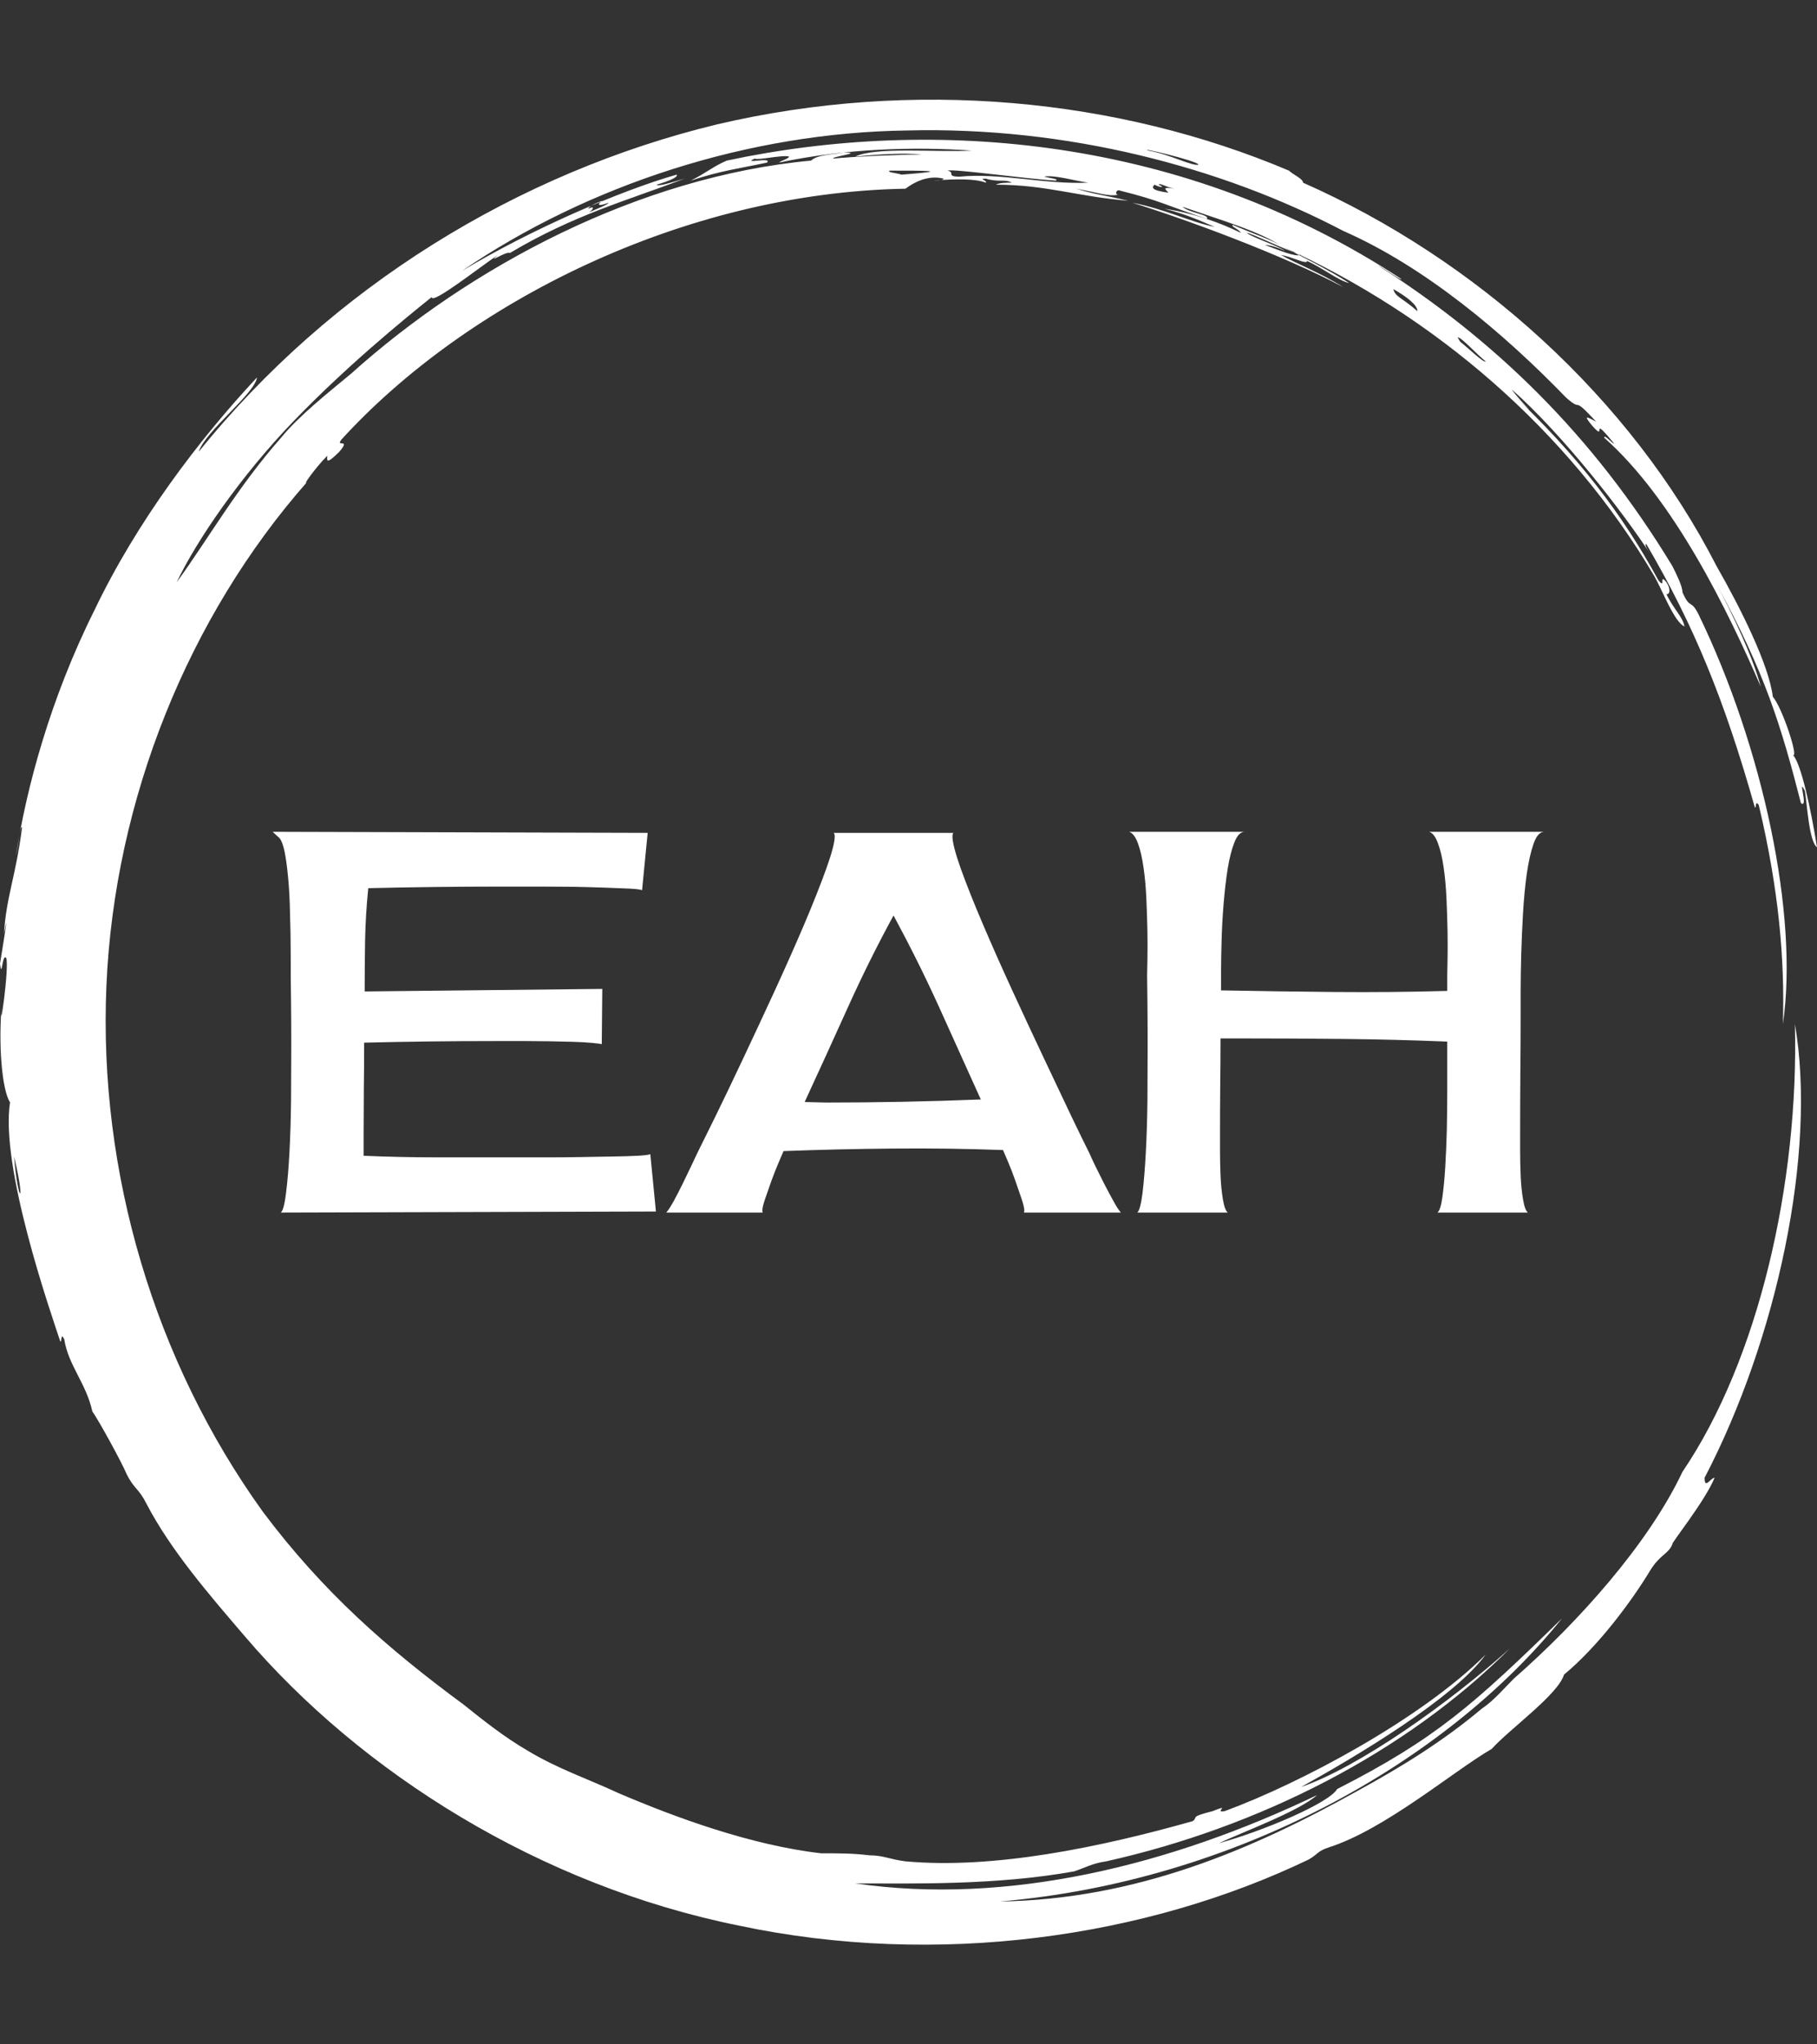 <svg xmlns="http://www.w3.org/2000/svg" version="1.1" xmlns:xlink="http://www.w3.org/1999/xlink" xmlns:svgjs="http://svgjs.dev/svgjs" width="1000" height="1125" viewBox="0 0 1000 1125"><rect x="0" y="0" width="1000" height="1125" fill="#333333" stroke="none"/><g transform="matrix(1,0,0,1,0,0)"><svg viewBox="0 0 320 360" data-background-color="#051726" preserveAspectRatio="xMidYMid meet" height="1125" width="1000" xmlns="http://www.w3.org/2000/svg" xmlns:xlink="http://www.w3.org/1999/xlink"><g id="tight-bounds" transform="matrix(1,0,0,1,0,0)"><svg viewBox="0 0 320 360" height="360" width="320"><g><svg></svg></g><g><svg viewBox="0 0 320 360" height="360" width="320"><g><path xmlns="http://www.w3.org/2000/svg" d="M219.58 41.008c0.707 0 6.365 2.829 9.547 3.89-1.061 0.354-3.536-0.707-6.365-1.768 0.707 0 2.122 0.354 3.536 1.06-0.707-0.707-6.011-2.475-6.718-3.182M166.895 30.047c1.061-0.354 13.436 1.414 19.094 1.768 0.354-0.354-0.707-0.354-2.122-0.707 1.768-0.354 5.304 0.707 7.779 1.06-7.425 0.354-15.558-1.768-22.629-1.06-2.475 0-0.707-0.707-2.122-1.061M156.641 30.047c6.365 0 11.315 0 2.121 0.707-1.061-0.354-2.475-0.354-2.121-0.707M256.707 59.395c0.707 0 3.536 3.182 4.95 4.243-0.354 0.354-3.182-2.475-4.596-3.536 0.354 0.354 0 0-0.354-0.707M249.635 54.798c-2.829-2.475-3.889-2.475-4.243-3.889 2.475 1.414 4.243 2.829 4.243 3.889M204.022 32.522c0.354-0.354 1.061 0.354 2.829 0.707-2.122-0.354-1.768 0-1.061 0.707-2.475-0.354-3.182-0.707-2.475-1.414 1.414 0.707 1.768 0.354 0.707 0M103.602 36.765c0-0.354 1.414-1.061 2.475-1.414-1.061 0.707-0.707 1.061 1.061 0.353 0 0.354-2.122 1.061-3.536 1.768 0.707-0.354 1.414-1.414 0-0.707M211.094 28.986c-1.061 0.354-4.95-1.768-8.84-2.475-2.122-0.707 8.486 1.768 8.84 2.475M2.475 203.66c2.122 8.84 0.707 8.486 0 0M2.829 150.621c0.354-1.414 0.707-5.304 1.06-4.95-1.061 8.486-2.829 12.376-3.182 18.74 1.061-5.657-0.354 3.182-0.707 5.304 0.354 2.829 0.354-1.768 1.061-1.06 0.707 1.061-1.414 15.912-0.707 7.779-0.707 7.425 0 15.558 1.414 17.679-1.768 11.315 7.072 36.773 8.84 42.077 0.354 0.354 0-1.768 0.707-0.353 0.707 4.597 3.889 7.779 4.95 12.729 1.061 1.414 5.304 9.193 6.011 10.962 1.414 2.829 2.122 2.475 3.536 5.303 4.243 8.133 10.961 15.912 17.326 23.337 20.508 24.044 51.978 43.845 86.984 50.918 35.006 7.425 71.779 2.122 100.419-11.669 1.768-1.061 1.414-1.414 3.536-2.122 9.901-3.182 21.923-13.436 28.641-17.326 3.182-3.536 11.669-9.547 12.73-13.082 6.011-4.95 12.022-13.083 15.204-18.387 1.768-2.829 3.182-2.829 3.889-4.597-0.354 0 5.657-7.425 7.426-11.668-0.707 0-1.768 2.122-1.768 0 12.729-24.398 19.801-57.282 15.911-79.912 0.707 27.934-6.365 59.05-19.801 78.851-6.011 12.729-18.387 26.519-29.701 36.42-1.768 1.768-3.536 3.889-5.658 5.304-6.718 5.657-14.144 10.254-21.922 14.497-18.387 10.254-38.895 19.094-62.94 19.447 41.37-3.536 78.497-24.398 99.006-49.856-15.558 15.204-22.276 21.215-39.602 30.055-1.414 2.475-13.083 7.425-20.862 9.547 4.597-2.122 14.144-5.657 17.326-8.486-25.812 12.376-54.453 19.448-81.326 15.558 10.254 0 24.751 0.354 38.541-2.121 2.122-0.707 3.182-1.414 5.658-1.768 26.873-6.011 52.685-19.094 71.072-37.481-10.608 9.547-26.519 20.862-36.774 24.398 9.547-5.304 26.873-15.558 32.53-23.337-11.315 11.315-32.53 22.63-45.966 27.58-2.122 0.354 1.414-1.414-2.122 0-4.243 1.061-2.475 1.061-3.536 1.768-16.265 4.597-35.006 8.486-50.563 7.072-2.829-0.354-3.889-1.061-6.365-1.061-2.829-0.354-5.304-0.354-8.486-0.354-12.376-1.414-25.812-6.365-35.713-10.607-5.304-2.475-10.608-4.243-15.912-7.426-4.243-2.475-7.779-5.304-11.314-8.132-13.436-9.901-24.751-19.801-35.36-33.945-19.094-26.519-28.994-59.757-27.58-92.641 1.414-32.884 14.497-65.061 35.359-88.752-1.061 1.061 1.414-2.475 3.536-4.596 0 0.707-0.354 1.768 2.122-0.707 2.122-2.475-0.707-0.707 0.353-2.122 21.923-24.044 60.111-43.492 99.36-44.199 1.414-1.061 3.889-2.475 6.718-1.768 0 0.354-1.768 0.354-1.768 0.354 3.889-0.354 7.425-0.354 9.193 0.353 0.354-0.354-1.414-0.707 0-0.707 2.475 0.707 3.182 0 4.597 0.707-1.061 0-2.122 0-2.829 0.354 8.84 0 14.497 2.122 23.337 2.829-4.597-1.061-5.657-1.061-9.193-2.122 3.889 0.707 5.657 1.414 7.425 1.061-0.707 0-0.354-1.061 0.354-0.707 7.072 1.768 7.779 2.475 15.204 4.95 0.707-0.707-3.182-1.061-4.243-2.122 7.072 2.475 13.436 4.243 17.68 7.072-1.414-1.061-5.657-2.475-8.84-3.889-0.354 0.354 1.061 0.707 1.414 1.414-3.536-1.768-8.486-3.536-13.436-4.243 4.243 1.061 7.072 2.475 8.84 3.182-3.889-0.707-8.84-3.182-14.498-4.243 9.193 2.829 26.519 9.193 37.127 14.851-3.889-2.475-8.486-4.243-10.961-5.657 2.122 0.354 4.597 1.768 4.597 1.06 2.475 1.061 5.657 3.536 7.425 3.89-3.182-2.122-9.547-5.304-11.668-6.365 26.519 12.022 50.21 32.177 65.414 57.989 1.414 2.475 3.536 8.133 5.304 8.84-0.354-1.768-1.768-2.829-3.182-5.657 0.707 0 0.707-1.061 0-2.122-1.414-1.768 0 1.414-1.415-0.354-6.365-11.669-14.144-21.923-26.165-33.237 6.718 6.365 1.768 1.768 0.353-0.354 9.193 8.133 19.801 21.923 24.398 28.995-0.707-1.061-1.061-1.768-0.707-1.768 8.486 14.497 13.79 27.58 19.094 46.32 0.354 0.354 0-1.414 0.707-0.353 3.536 14.851 4.597 27.227 4.243 38.541 2.829-19.094-3.536-48.796-14.851-72.133-1.414-2.829-1.414-0.707-2.829-3.889 0-1.061-1.061-3.182-1.768-4.597-14.144-23.337-31.47-39.956-51.978-53.038 1.414 0.707 4.243 2.829 4.244 2.475-38.188-25.105-82.387-28.641-118.807-20.862-2.475 1.061-3.536 2.122-6.365 3.536 5.304-1.768 8.486-2.122 13.437-3.183 1.061-1.061-4.597 0.354-2.122-0.707 0.354 0.354 4.95-0.707 6.011-0.353 0 0.354-1.414 0.707-1.768 1.06 11.669-2.475 23.691-2.829 33.945-2.121-6.011 0.354-16.972-0.707-20.508 1.061 3.536-0.354 8.486-0.707 11.668-0.354-4.243 0-12.022 0.354-15.558 0.707-0.354-0.354 5.657-1.061 1.768-1.06-1.768 0.354-4.597 0.354-5.657 1.414-30.409 2.829-60.111 18.74-80.973 37.481-4.243 3.536-9.193 7.425-12.375 11.314-7.779 8.84-12.729 17.68-18.387 25.459 3.536-7.425 11.315-18.74 20.508-28.287 9.193-9.547 19.094-17.68 24.398-21.923 0 1.414 8.486-5.304 11.669-7.425-2.122 1.768 1.414-0.707 2.121-0.354 11.315-6.718 20.508-9.193 30.763-13.083-2.475 0.707-4.597 1.414-4.951 1.061 2.475-0.707 3.889-1.414 3.536-1.768-9.901 2.829-25.459 9.547-37.834 16.972 22.276-15.204 50.564-24.398 78.497-24.751 27.934-0.707 55.16 6.365 76.729 17.68 14.497 6.365 28.287 18.033 39.249 29.348 3.182 2.829 0.707-0.707 5.304 4.243-1.414-0.707-2.475-1.414-0.707 0.707 2.829 3.182-0.707-2.475 3.889 3.182-0.354 0-1.768-1.768-1.768-1.061 12.376 10.961 21.923 30.762 27.58 43.846-1.414-5.304-4.95-12.729-7.779-18.033 8.486 15.558 11.315 24.751 14.851 38.541 1.414 1.061-0.707-4.95 0.707-2.121 0.354 2.122 0.707 8.84 2.122 9.9-1.061-6.718-2.829-14.851-4.243-16.265 1.061 0.707-1.768-8.133-3.536-10.254-0.707-5.657-5.657-15.558-9.901-22.984-15.204-29.702-42.431-54.099-72.839-67.536 0-0.707-1.768-1.414-2.476-2.121-30.055-12.729-66.122-16.265-100.773-8.133-35.006 8.486-67.889 28.641-91.227 57.636 1.061-3.536 9.901-10.254 10.255-13.083-10.254 10.961-21.215 25.459-28.641 41.016-7.779 15.558-12.022 31.47-13.79 43.138" fill="#ffffff" fill-rule="nonzero" stroke="none" stroke-width="1" stroke-linecap="butt" stroke-linejoin="miter" stroke-miterlimit="10" stroke-dasharray="" stroke-dashoffset="0" font-family="none" font-weight="none" font-size="none" text-anchor="none" style="mix-blend-mode: normal" data-fill-palette-color="tertiary"></path></g><g transform="matrix(1,0,0,1,48,146.473)"><svg viewBox="0 0 224 67.054" height="67.054" width="224"><g><svg viewBox="0 0 224 67.054" height="67.054" width="224"><g><svg viewBox="0 0 224 67.054" height="67.054" width="224"><g><svg viewBox="0 0 224 67.054" height="67.054" width="224"><g id="textblocktransform"><svg viewBox="0 0 224 67.054" height="67.054" width="224" id="textblock"><g><svg viewBox="0 0 224 67.054" height="67.054" width="224"><g transform="matrix(1,0,0,1,0,0)"><svg width="224" viewBox="1.51 -35.99 120.21 35.99" height="67.054" data-palette-color="#ffffff"><path d="M37.74-0.1L2.29 0Q2.59-0.29 2.78-1.88 2.98-3.47 3.1-5.71 3.22-7.96 3.25-10.6 3.27-13.23 3.27-15.63 3.27-18.02 3.25-19.85 3.22-21.68 3.22-22.41L3.22-22.41Q3.22-22.85 3.22-23.93 3.22-25 3.2-26.32 3.17-27.64 3.13-29.13 3.08-30.62 2.95-31.88 2.83-33.15 2.64-34.11 2.44-35.06 2.15-35.4L2.15-35.4Q2-35.55 1.83-35.69 1.66-35.84 1.51-35.99L1.51-35.99 36.96-35.89 36.43-30.47Q36.18-30.57 35.23-30.62 34.28-30.66 32.91-30.71 31.54-30.76 29.98-30.79 28.42-30.81 27.03-30.81 25.63-30.81 24.56-30.81 23.49-30.81 23.1-30.81L23.1-30.81Q16.85-30.81 10.55-30.66L10.55-30.66Q10.3-28.22 10.25-25.81 10.21-23.39 10.21-20.9L10.21-20.9 32.67-21.14 32.62-15.92Q32.42-15.97 31.67-16.04 30.91-16.11 29.88-16.14 28.86-16.16 27.66-16.19 26.46-16.21 25.42-16.21 24.37-16.21 23.54-16.21 22.71-16.21 22.41-16.21L22.41-16.21Q16.31-16.21 10.16-16.06L10.16-16.06Q10.16-13.87 10.13-11.69 10.11-9.52 10.11-7.32L10.11-7.32 10.11-5.37Q13.57-5.22 17.02-5.22 20.46-5.22 23.93-5.22L23.93-5.22Q24.27-5.22 25.34-5.22 26.42-5.22 27.83-5.22 29.25-5.22 30.79-5.25 32.32-5.27 33.69-5.3 35.06-5.32 36.01-5.37 36.96-5.42 37.21-5.52L37.21-5.52 37.74-0.1ZM81.69 0L72.51 0Q72.56-0.05 72.56-0.2L72.56-0.2Q72.56-0.54 72.29-1.34 72.02-2.15 71.7-3.05 71.38-3.96 71.04-4.76 70.7-5.57 70.55-5.91L70.55-5.91Q65.38-6.1 60.18-6.05 54.98-6.01 49.8-5.81L49.8-5.81Q49.66-5.47 49.31-4.66 48.97-3.86 48.65-2.98 48.34-2.1 48.07-1.32 47.8-0.54 47.8-0.2L47.8-0.2Q47.8-0.05 47.85 0L47.85 0 38.72 0Q39.01-0.34 39.43-1.1 39.84-1.86 40.26-2.71 40.67-3.56 41.06-4.37 41.45-5.18 41.65-5.62L41.65-5.62Q42.19-6.69 43.36-9.08 44.53-11.47 45.97-14.53 47.41-17.58 48.95-20.92 50.49-24.27 51.76-27.25 53.02-30.22 53.83-32.47 54.64-34.72 54.64-35.55L54.64-35.55Q54.64-35.64 54.61-35.77 54.59-35.89 54.49-35.89L54.49-35.89 65.92-35.89Q65.82-35.89 65.79-35.77 65.77-35.64 65.77-35.55L65.77-35.55Q65.77-34.72 66.57-32.47 67.38-30.22 68.65-27.25 69.92-24.27 71.46-20.92 73-17.58 74.44-14.53 75.88-11.47 77.02-9.08 78.17-6.69 78.71-5.62L78.71-5.62Q78.9-5.18 79.29-4.37 79.69-3.56 80.12-2.71 80.56-1.86 80.98-1.1 81.39-0.34 81.69 0L81.69 0ZM51.8-10.45L53.85-10.4Q61.13-10.4 68.45-10.69L68.45-10.69Q66.45-15.14 64.48-19.48 62.5-23.83 60.2-28.08L60.2-28.08Q57.86-23.78 55.86-19.34 53.85-14.89 51.8-10.45L51.8-10.45ZM121.72-35.99Q121.09-35.99 120.7-34.86 120.31-33.74 120.06-32.03 119.82-30.32 119.7-28.25 119.58-26.17 119.53-24.27 119.48-22.36 119.48-20.9 119.48-19.43 119.48-18.9L119.48-18.9Q119.48-15.97 119.45-13.11 119.43-10.25 119.43-7.32L119.43-7.32Q119.43-6.93 119.43-5.81 119.43-4.69 119.48-3.49 119.53-2.29 119.7-1.27 119.87-0.24 120.16 0L120.16 0 111.62 0Q111.91-0.24 112.08-1.44 112.25-2.64 112.35-4.27 112.45-5.91 112.5-7.81 112.54-9.72 112.54-11.43 112.54-13.13 112.54-14.43 112.54-15.72 112.54-16.16L112.54-16.16Q107.61-16.36 102.73-16.41 97.85-16.46 92.91-16.46L92.91-16.46 91.11-16.46Q91.11-14.16 91.08-11.91 91.06-9.67 91.06-7.37L91.06-7.37Q91.06-6.98 91.06-5.86 91.06-4.74 91.11-3.52 91.16-2.29 91.33-1.27 91.5-0.24 91.79 0L91.79 0 83.25 0Q83.54-0.29 83.74-1.88 83.93-3.47 84.05-5.71 84.17-7.96 84.2-10.6 84.22-13.23 84.22-15.63 84.22-18.02 84.2-19.85 84.17-21.68 84.17-22.41L84.17-22.41Q84.17-22.8 84.2-23.95 84.22-25.1 84.2-26.56 84.17-28.03 84.1-29.64 84.03-31.25 83.83-32.62 83.64-33.98 83.3-34.91 82.95-35.84 82.47-35.99L82.47-35.99 93.4-35.99Q92.82-35.99 92.43-35.01 92.04-34.03 91.79-32.52 91.55-31.01 91.4-29.17 91.25-27.34 91.21-25.68 91.16-24.02 91.16-22.73 91.16-21.44 91.16-21L91.16-21Q96.48-20.9 101.83-20.85 107.17-20.8 112.54-20.95L112.54-20.95 112.54-22.41Q112.54-22.85 112.57-23.97 112.59-25.1 112.57-26.56 112.54-28.03 112.47-29.64 112.4-31.25 112.2-32.62 112.01-33.98 111.66-34.91 111.32-35.84 110.83-35.99L110.83-35.99 121.72-35.99Z" opacity="1" transform="matrix(1,0,0,1,0,0)" fill="#ffffff" class="wordmark-text-0" data-fill-palette-color="primary" id="text-0"></path></svg></g></svg></g></svg></g></svg></g></svg></g></svg></g></svg></g></svg></g><defs></defs></svg><rect width="320" height="360" fill="none" stroke="none" visibility="hidden"></rect></g></svg></g></svg>